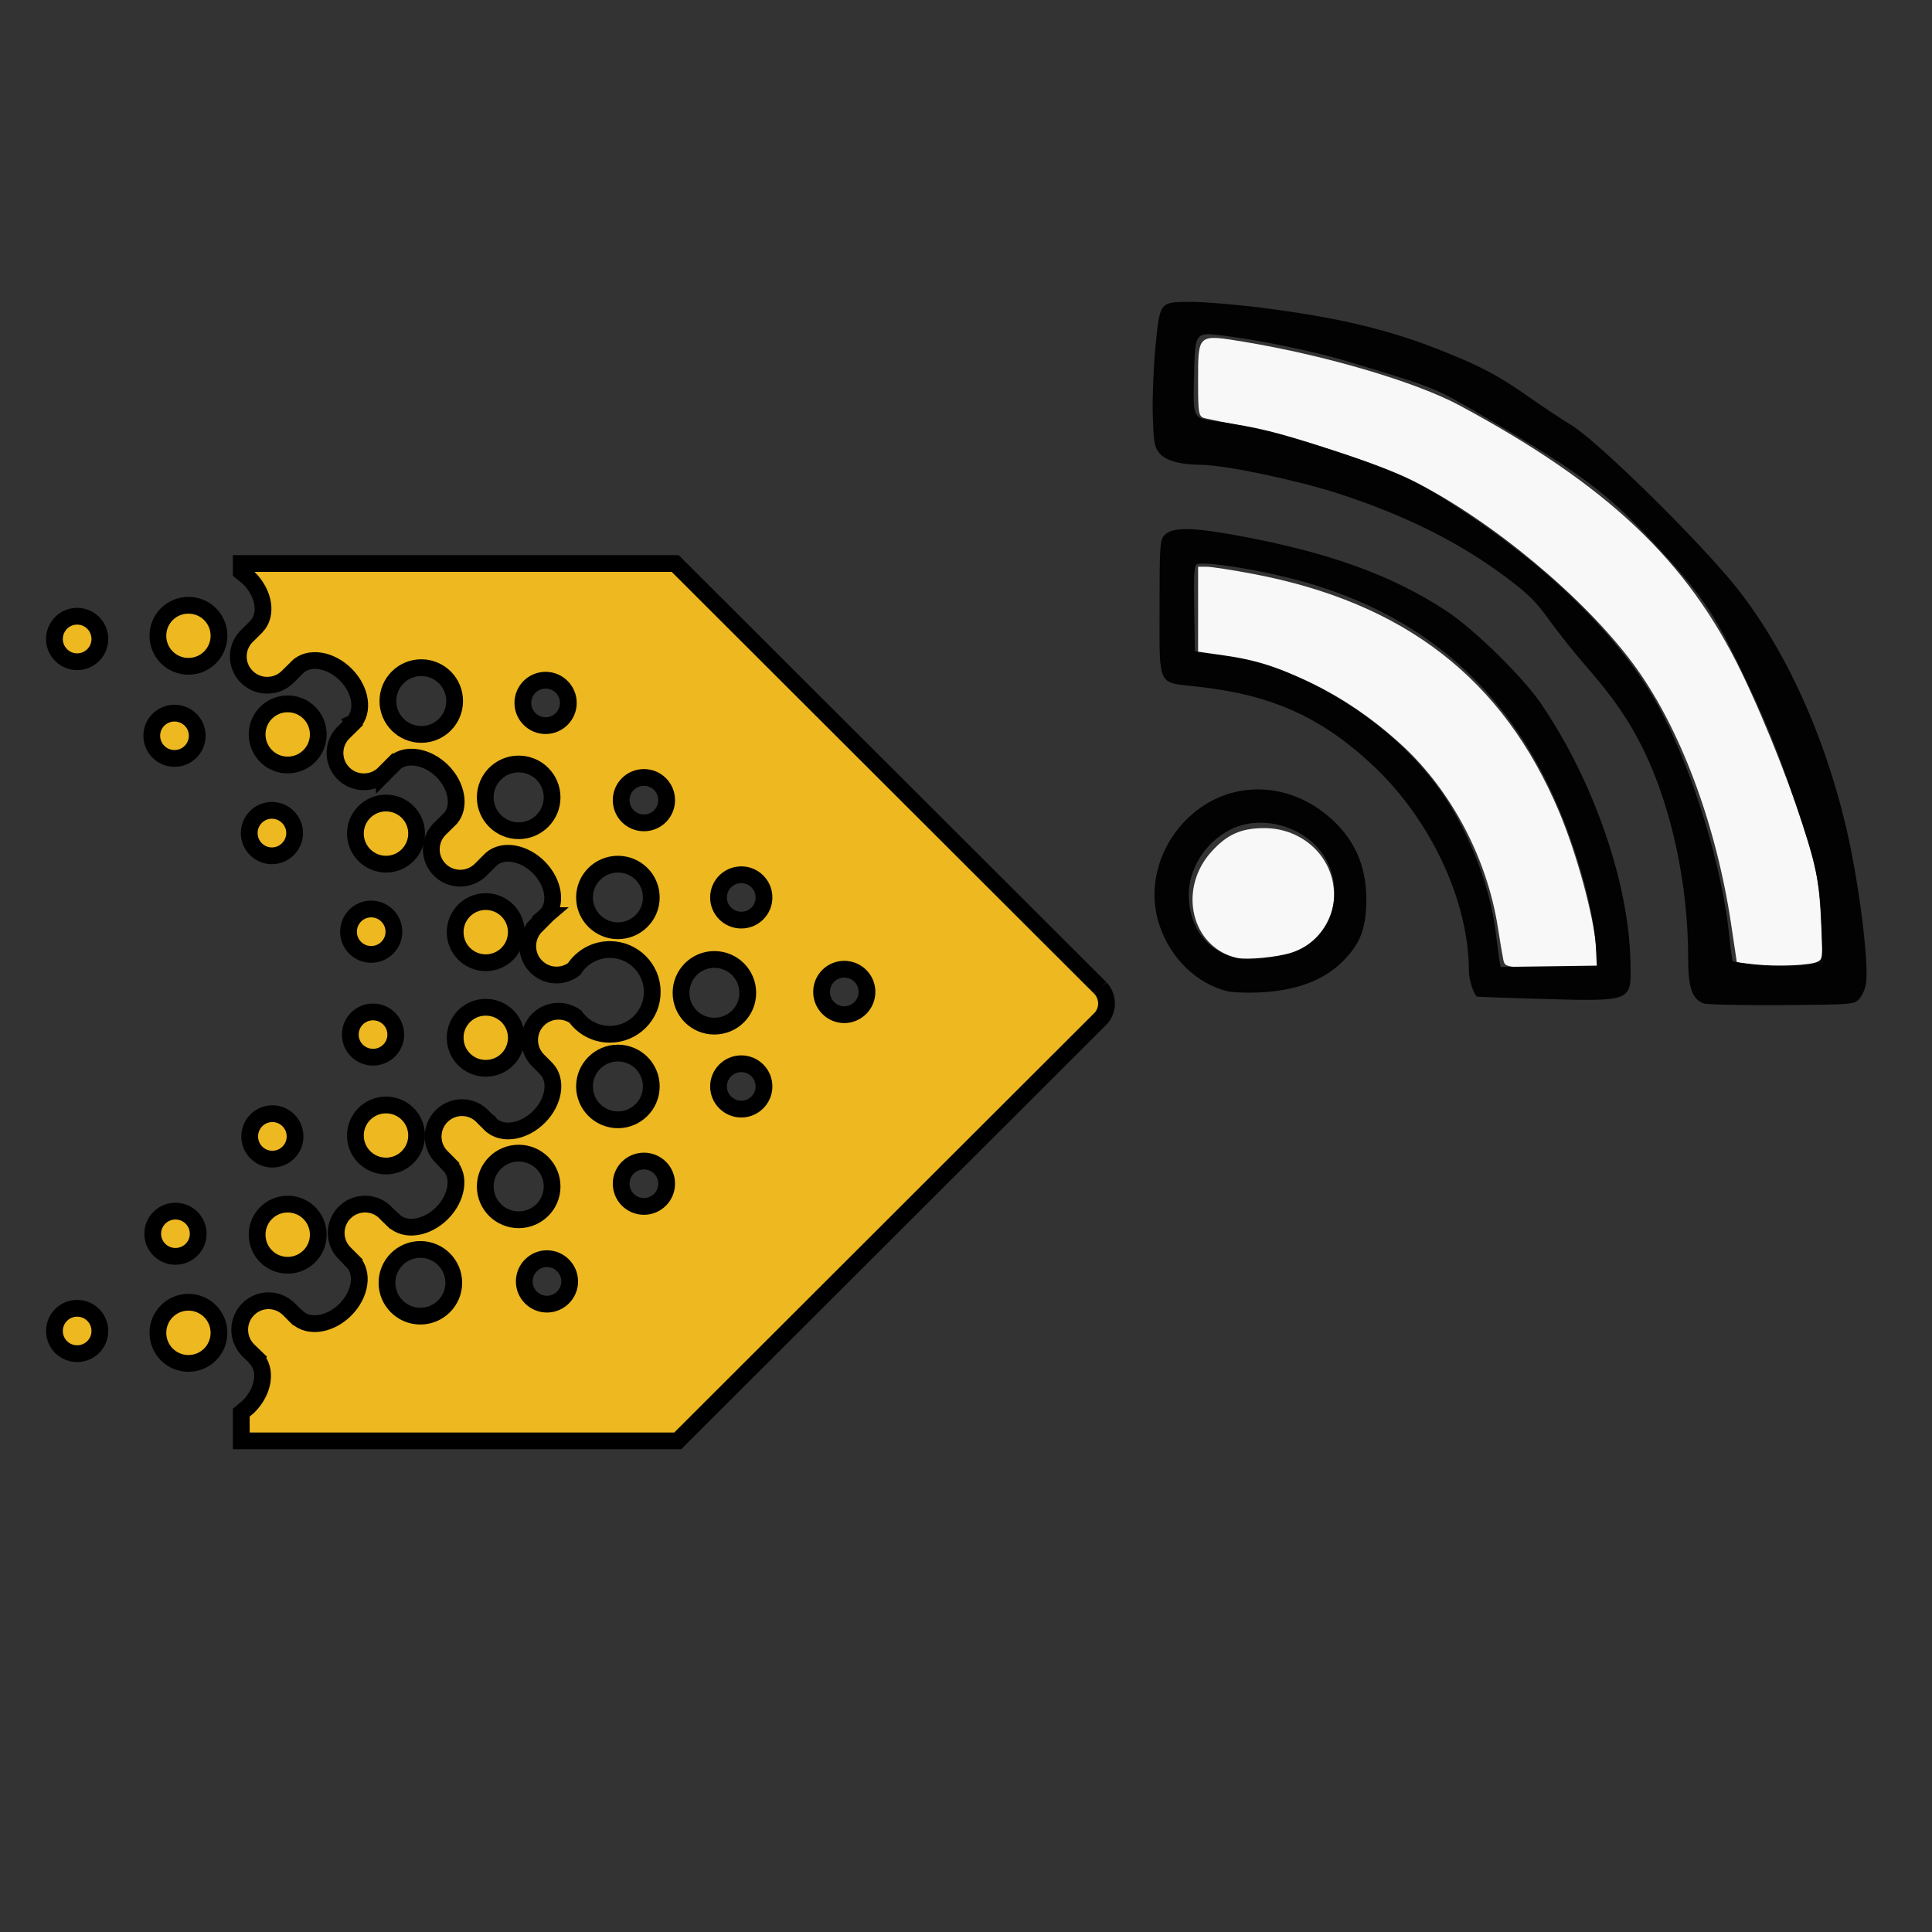 <?xml version="1.0" encoding="UTF-8" standalone="no"?>
<!-- Created with Inkscape (http://www.inkscape.org/) -->

<svg
   xmlns:dc="http://purl.org/dc/elements/1.1/"
   xmlns:cc="http://creativecommons.org/ns#"
   xmlns:rdf="http://www.w3.org/1999/02/22-rdf-syntax-ns#"
   xmlns:svg="http://www.w3.org/2000/svg"
   xmlns="http://www.w3.org/2000/svg"
   xmlns:sodipodi="http://sodipodi.sourceforge.net/DTD/sodipodi-0.dtd"
   xmlns:inkscape="http://www.inkscape.org/namespaces/inkscape"
   width="132mm"
   height="132mm"
   viewBox="0 0 132 132"
   version="1.1"
   id="svg8"
   inkscape:version="0.92.3 (2405546, 2018-03-11)"
   sodipodi:docname="rprss.svg"
   inkscape:export-filename="/home/dario/dev/ravenFeeder/images/rprss128.png"
   inkscape:export-xdpi="24.630302"
   inkscape:export-ydpi="24.630302">
  <rect x="0" y="0" width="132" height="132" fill="#333333" stroke="none"/>
  <defs
     id="defs2" />
  <sodipodi:namedview
     id="base"
     pagecolor="#ffffff"
     bordercolor="#666666"
     borderopacity="1.0"
     inkscape:pageopacity="0.0"
     inkscape:pageshadow="2"
     inkscape:zoom="0.7"
     inkscape:cx="115.96669"
     inkscape:cy="255.57709"
     inkscape:document-units="mm"
     inkscape:current-layer="layer1"
     showgrid="false"
     inkscape:window-width="1920"
     inkscape:window-height="1020"
     inkscape:window-x="0"
     inkscape:window-y="0"
     inkscape:window-maximized="1"
     inkscape:pagecheckerboard="true"
     fit-margin-top="0"
     fit-margin-left="0"
     fit-margin-right="0"
     fit-margin-bottom="0"
     inkscape:snap-others="false"
     inkscape:snap-to-guides="false"
     inkscape:snap-grids="false"
     inkscape:object-nodes="false" />
  <g
     inkscape:label="Layer 1"
     inkscape:groupmode="layer"
     id="layer1"
     transform="translate(10.238,-29.814)">
    <path
       inkscape:connector-curvature="0"
       id="path830"
       d="m -216.796,144.6 c -10.007,-0.151 -10.853,-0.201 -12.799,-0.752 -9.192,-2.603 -16.204,-10.291 -17.602,-19.297 -0.429,-2.768 -0.881,-24.816 -0.679,-33.126 0.126,-5.187 0.049,-10.239 -0.269,-17.595 -0.574,-13.262 -0.453,-35.673 0.208,-38.629 1.171,-5.237 3.351,-9.16 7.003,-12.606 3.338,-3.149 6.868,-5.127 11.032,-6.184 4.586,-1.163 9.518,-1.267 57.687,-1.208 26.684,0.033 31.771,0.175 35.046,0.978 6.675,1.637 13.216,7.212 16.21,13.815 1.543,3.403 1.811,5.086 2.068,13.01 0.13,4.002 0.487,9.657 0.793,12.568 0.491,4.67 0.577,7.638 0.734,25.268 0.307,34.521 0.253,42.614 -0.303,45.37 -1.515,7.506 -5.874,13.227 -12.411,16.286 -2.792,1.306 -5.446,1.839 -10.518,2.112 -4.954,0.266 -58.417,0.261 -76.2,-0.008 z m 59.796,-4.223 c 8.665,-0.124 16.375,-0.349 17.149,-0.499 8.469,-1.643 12.923,-4.551 15.651,-10.221 1.707,-3.547 1.9,-4.944 2.035,-14.684 0.074,-5.378 0.026,-8.45 -0.128,-8.202 -0.136,0.218 -0.329,1.23 -0.429,2.249 -0.327,3.334 -1.476,8.398 -2.493,10.99 -3.719,9.474 -12.984,16.167 -25.248,18.238 -4.926,0.832 -10.27,0.99 -26.116,0.774 -13.883,-0.189 -18.34,-0.367 -29.501,-1.177 -14.459,-1.049 -21.685,-2.946 -27.101,-7.114 -4.411,-3.394 -6.793,-7.589 -8.611,-15.162 -0.539,-2.246 -1.042,-2.571 -0.819,-0.529 0.084,0.764 0.271,3.175 0.416,5.358 0.145,2.183 0.438,4.624 0.65,5.424 1.539,5.795 6.843,11.335 12.71,13.278 1.813,0.6 2.043,0.611 10.823,0.533 8.338,-0.074 15.158,0.247 23.572,1.111 1.099,0.113 10.609,0.02 37.439,-0.366 z m -47.469,-28.725 c 1.631,-1.008 2.56,-2.724 2.705,-4.991 0.253,-3.974 -1.804,-6.689 -5.88,-7.758 -2.375,-0.623 -3.458,-0.257 -5.61,1.895 -1.984,1.984 -2.66,3.752 -2.376,6.214 0.259,2.243 1.256,3.658 3.341,4.742 1.643,0.854 1.805,0.885 4.13,0.786 2.122,-0.09 2.576,-0.2 3.69,-0.888 z m 29.874,0.317 c 0.908,-0.272 1.07,-0.434 1.139,-1.14 0.044,-0.452 -0.232,-2.217 -0.614,-3.922 -2.351,-10.481 -7.594,-19.996 -14.151,-25.679 -3.796,-3.29 -9.333,-6.342 -14.817,-8.167 -3.404,-1.133 -8.718,-2.222 -11.355,-2.328 l -1.962,-0.078 -0.248,0.926 c -0.398,1.484 -0.069,3.814 0.731,5.18 0.922,1.573 2.429,2.508 5.925,3.676 8.125,2.714 14.01,6.153 18.793,10.981 3.674,3.709 5.474,6.927 6.875,12.29 1.304,4.993 2.626,7.333 4.657,8.242 0.975,0.436 3.6,0.446 5.027,0.018 z m 25.202,-1.661 c 0.537,-0.144 0.595,-0.322 0.595,-1.814 0,-0.91 -0.175,-2.652 -0.388,-3.872 -0.567,-3.24 -3.995,-13.156 -6.49,-18.774 -4.11,-9.253 -5.285,-11.124 -10.636,-16.931 -3.698,-4.013 -5.614,-5.772 -8.636,-7.928 -3.013,-2.149 -14.661,-9.057 -16.182,-9.597 -3.544,-1.257 -10.825,-3.441 -13.375,-4.012 -3.482,-0.779 -9.171,-1.729 -10.355,-1.729 -0.996,-6e-5 -1.075,0.101 -1.39,1.768 -0.478,2.535 0.594,4.848 2.93,6.323 1.416,0.894 4.825,1.81 10.284,2.765 7.54,1.318 11.524,2.917 18.249,7.327 11.726,7.689 18.172,15.59 21.647,26.531 1.005,3.165 2.551,9.171 3.748,14.563 0.308,1.389 0.781,2.886 1.049,3.328 0.543,0.893 1.837,1.603 3.532,1.937 1.35,0.266 4.593,0.334 5.419,0.112 z m 5.964,-3.954 c 0.436,-2.008 -0.299,-7.73 -1.675,-13.041 -1.478,-5.703 -3.795,-10.481 -7.718,-15.911 -0.894,-1.237 -2.856,-3.975 -4.361,-6.085 -3.801,-5.33 -4.64,-6.33 -7.357,-8.775 -4.351,-3.914 -12.666,-10.408 -15.131,-11.817 -3.993,-2.283 -14.065,-7.099 -16.619,-7.947 -5.309,-1.763 -14.186,-2.616 -15.858,-1.525 -0.985,0.643 -0.633,0.835 1.968,1.077 3.359,0.312 9.476,1.429 13.22,2.414 6.635,1.745 12.027,4.143 16.72,7.434 1.65,1.157 3.702,2.514 4.56,3.015 2.7,1.576 13.693,12.418 18.141,17.891 5.879,7.235 10.998,19.776 12.874,31.539 0.489,3.066 0.841,3.559 1.238,1.731 z m -26.8,-4.801 c -0.683,-2.491 -1.81,-5.106 -3.365,-7.811 -1.247,-2.169 -1.946,-2.96 -1.309,-1.481 0.209,0.486 0.799,1.849 1.31,3.028 0.884,2.04 3.099,8.524 3.099,9.072 0,0.142 0.146,0.594 0.324,1.003 0.32,0.736 0.325,0.73 0.412,-0.517 0.051,-0.732 -0.147,-2.116 -0.47,-3.294 z m -16.425,-24.842 c -1.582,-1.704 -7.069,-5.353 -11.107,-7.386 -6.583,-3.315 -13.198,-4.676 -15.475,-3.184 -0.71,0.465 -0.727,0.514 -0.244,0.701 0.286,0.11 1.949,0.463 3.695,0.785 8.217,1.513 14.924,4.088 20.902,8.025 1.455,0.958 2.696,1.744 2.758,1.747 0.062,0.002 -0.176,-0.307 -0.529,-0.687 z m -54.621,-36.453 c 1.098,-2.525 2.92,-5.081 4.698,-6.588 4.91,-4.163 11.694,-7.324 18.49,-8.616 7.146,-1.358 11.849,-1.621 35.025,-1.955 28.974,-0.417 30.914,-0.401 34.175,0.289 5.508,1.165 10.492,3.183 14.839,6.008 2.866,1.862 7.212,6.153 8.964,8.848 l 1.29,1.984 0.083,-1.15 c 0.172,-2.391 -0.943,-5.722 -2.889,-8.632 -2.565,-3.834 -6.574,-6.853 -11.037,-8.309 -4.035,-1.317 -4.189,-1.321 -47.804,-1.382 -36.437,-0.051 -40.928,-0.013 -42.466,0.363 -6.714,1.639 -12.056,6.918 -13.775,13.611 -0.525,2.043 -1.034,8.05 -0.652,7.697 0.109,-0.101 0.587,-1.076 1.061,-2.167 z"
       style="fill:#fb7a24;stroke-width:0.265" />
    <path
       style="fill:#0e0c0a;stroke-width:0.265"
       d="m -174.765,176.307 c -12.259,-0.033 -23.123,0.446 -26.299,1.264 -4.437,1.143 -8.453,3.561 -11.811,7.111 -3.174,3.355 -4.62,5.984 -5.811,10.56 -0.908,3.49 -1.162,12.334 -0.778,27.064 0.18,6.905 0.427,22.735 0.549,35.177 0.217,22.121 0.404,27.348 1.07,30.03 0.926,3.725 2.942,7.266 5.931,10.417 3.669,3.869 7.672,6.073 13.098,7.212 0.992,0.208 8.611,0.361 23.945,0.481 47.582,0.372 64.243,0.223 68.395,-0.611 8.696,-1.748 14.747,-7.491 17.147,-16.274 l 0.697,-2.548 -5.1e-4,-16.14 c -3.5e-4,-8.877 -0.072,-23.641 -0.159,-32.808 -0.137,-14.406 -0.233,-17.369 -0.715,-21.828 -0.307,-2.838 -0.626,-7.838 -0.71,-11.113 -0.084,-3.274 -0.278,-6.787 -0.433,-7.805 -1.133,-7.475 -7.238,-15.034 -14.615,-18.096 -4.685,-1.945 -11.372,-2.335 -31.904,-1.864 -11.429,0.262 -16.264,0.258 -25.107,-0.02 -4.163,-0.131 -8.404,-0.198 -12.491,-0.209 z m 2.512,5.359 c 5.056,-0.005 10.675,-0.005 16.697,0.003 44.854,0.057 42.775,-0.012 47.483,1.593 5.138,1.752 9.571,5.76 11.917,10.772 1.541,3.294 1.581,3.786 1.842,22.968 0.154,11.314 0.41,20.287 0.718,25.135 0.599,9.452 0.666,39.782 0.095,43.127 -0.754,4.415 -2.186,7.249 -5.149,10.192 -2.405,2.389 -4.632,3.645 -8.209,4.631 -4.102,1.13 -6.188,1.314 -15.095,1.326 -4.657,0.006 -12.217,0.12 -16.801,0.254 -10.936,0.318 -23.276,0.497 -25.268,0.366 -0.873,-0.057 -4.624,-0.366 -8.334,-0.685 -5.052,-0.435 -8.142,-0.558 -12.303,-0.488 -13.824,0.233 -13.961,0.22 -17.727,-1.582 -3.861,-1.847 -7.306,-5.246 -9.196,-9.074 -1.303,-2.637 -1.689,-4.457 -2.032,-9.57 -0.156,-2.328 -0.402,-5.722 -0.546,-7.541 -0.431,-5.451 -0.764,-21.506 -0.846,-40.878 -0.07,-16.367 -0.029,-18.612 0.396,-21.696 0.261,-1.892 0.588,-5.32 0.727,-7.618 0.271,-4.477 0.762,-7.384 1.615,-9.551 2.281,-5.792 8.213,-10.665 13.986,-11.489 0.757,-0.108 10.862,-0.18 26.03,-0.196 z"
       id="path870"
       inkscape:connector-curvature="0" />
    <path
       style="color:#000000;clip-rule:nonzero;display:inline;overflow:visible;visibility:visible;opacity:1;isolation:auto;mix-blend-mode:normal;color-interpolation:sRGB;color-interpolation-filters:linearRGB;solid-color:#000000;solid-opacity:1;fill:#fb7a24;fill-opacity:1;fill-rule:nonzero;stroke:#000000;stroke-width:1.429;stroke-linecap:butt;stroke-linejoin:miter;stroke-miterlimit:4;stroke-dasharray:none;stroke-dashoffset:0;stroke-opacity:1;marker:none;color-rendering:auto;image-rendering:auto;shape-rendering:auto;text-rendering:auto;enable-background:accumulate"
       d="m -170.846,299.472 c -1.559,-0.192 -8.797,-0.476 -16.085,-0.632 l -13.25,-0.283 -2.884,-1.426 c -5.038,-2.491 -9.035,-7.241 -10.278,-12.212 -1.254,-5.018 -1.792,-17.23 -1.999,-45.413 -0.206,-28.068 -0.039,-33.042 1.474,-43.723 0.862,-6.09 4.693,-11.271 10.428,-14.105 l 2.886,-1.426 h 43.676 c 34.88,0 44.056,0.1 45.565,0.497 6.082,1.6 11.343,5.799 14.001,11.178 l 1.446,2.926 0.302,8.008 c 1.197,31.782 1.791,75.899 1.083,80.509 -0.602,3.919 -2.193,7.048 -5.013,9.858 -4.025,4.01 -7.9,5.39 -16.543,5.894 -8.22,0.479 -51.519,0.757 -54.807,0.353 z"
       id="path886"
       inkscape:connector-curvature="0" />
    <g
       id="g929">
      <g
         transform="matrix(0.629,0,0,0.629,57.928,13.399)"
         id="g882">
        <path
           style="color:#000000;clip-rule:nonzero;display:inline;overflow:visible;visibility:visible;opacity:1;isolation:auto;mix-blend-mode:normal;color-interpolation:sRGB;color-interpolation-filters:linearRGB;solid-color:#000000;solid-opacity:1;fill:#ffffff;fill-opacity:0.961;fill-rule:nonzero;stroke:none;stroke-width:10.799;stroke-linecap:butt;stroke-linejoin:miter;stroke-miterlimit:4;stroke-dasharray:none;stroke-dashoffset:0;stroke-opacity:1;marker:none;color-rendering:auto;image-rendering:auto;shape-rendering:auto;text-rendering:auto;enable-background:accumulate"
           d="m 308.625,493.79 -5.658,-0.869 -2.354,-15.714 c -6.185,-41.279 -21.114,-80.971 -40.077,-106.551 -20.295,-27.377 -58.111,-58.846 -90.174,-75.039 -13.275,-6.704 -48.702,-18.322 -66.794,-21.905 -8.25,-1.634 -16.446,-3.296 -18.214,-3.693 -3.08,-0.693 -3.214,-1.342 -3.214,-15.521 0,-19.269 -0.238,-19.069 18.911,-15.9 33.383,5.524 70.347,16.437 88.232,26.05 60.801,32.679 93.551,63.706 115.704,109.619 10.332,21.412 21.683,50.485 27.921,71.512 2.846,9.592 4.005,17.246 4.565,30.138 l 0.75,17.281 -6.812,0.934 c -7.634,1.046 -14.414,0.945 -22.785,-0.34 z"
           id="path932"
           inkscape:connector-curvature="0"
           transform="scale(0.265)" />
        <path
           style="color:#000000;clip-rule:nonzero;display:inline;overflow:visible;visibility:visible;opacity:1;isolation:auto;mix-blend-mode:normal;color-interpolation:sRGB;color-interpolation-filters:linearRGB;solid-color:#000000;solid-opacity:1;fill:#ffffff;fill-opacity:0.961;fill-rule:nonzero;stroke:none;stroke-width:10.799;stroke-linecap:butt;stroke-linejoin:miter;stroke-miterlimit:4;stroke-dasharray:none;stroke-dashoffset:0;stroke-opacity:1;marker:none;color-rendering:auto;image-rendering:auto;shape-rendering:auto;text-rendering:auto;enable-background:accumulate"
           d="m 207.241,491.85 c -0.367,-1.768 -1.368,-7.714 -2.225,-13.214 -4.405,-28.282 -19.134,-56.201 -39.486,-74.85 -22.614,-20.721 -49.307,-33.805 -74.868,-36.697 l -8.522,-0.964 v -17.673 -17.673 h 3.499 c 1.924,0 10.442,1.316 18.929,2.923 62.333,11.81 102.548,43.017 125.498,97.389 7.214,17.09 14.216,42.713 15.238,55.759 l 0.643,8.214 h -19.019 c -18.573,0 -19.035,-0.075 -19.686,-3.214 z"
           id="path934"
           inkscape:connector-curvature="0"
           transform="scale(0.265)" />
        <path
           style="color:#000000;clip-rule:nonzero;display:inline;overflow:visible;visibility:visible;opacity:1;isolation:auto;mix-blend-mode:normal;color-interpolation:sRGB;color-interpolation-filters:linearRGB;solid-color:#000000;solid-opacity:1;fill:#ffffff;fill-opacity:0.961;fill-rule:nonzero;stroke:none;stroke-width:10.799;stroke-linecap:butt;stroke-linejoin:miter;stroke-miterlimit:4;stroke-dasharray:none;stroke-dashoffset:0;stroke-opacity:1;marker:none;color-rendering:auto;image-rendering:auto;shape-rendering:auto;text-rendering:auto;enable-background:accumulate"
           d="m 95.711,490.484 c -17.026,-5.95 -21.271,-28.307 -8.137,-42.862 6.433,-7.129 12.191,-9.701 21.72,-9.701 15.907,0 28.56,12.087 28.56,27.282 0,13.428 -8.614,22.866 -23.185,25.403 -10.839,1.888 -13.25,1.872 -18.958,-0.122 z"
           id="path936"
           inkscape:connector-curvature="0"
           transform="scale(0.265)" />
        <path
           style="color:#000000;clip-rule:nonzero;display:inline;overflow:visible;visibility:visible;opacity:1;isolation:auto;mix-blend-mode:normal;color-interpolation:sRGB;color-interpolation-filters:linearRGB;solid-color:#000000;solid-opacity:1;fill:#000000;fill-opacity:0.961;fill-rule:nonzero;stroke:none;stroke-width:2;stroke-linecap:butt;stroke-linejoin:miter;stroke-miterlimit:4;stroke-dasharray:none;stroke-dashoffset:0;stroke-opacity:1;marker:none;color-rendering:auto;image-rendering:auto;shape-rendering:auto;text-rendering:auto;enable-background:accumulate"
           d="m 21.053,58.887 c -3.494,0 -3.437,-0.072 -3.925,4.956 -0.209,2.149 -0.336,5.423 -0.284,7.274 0.081,2.893 0.171,3.47 0.639,4.101 0.667,0.9 2.196,1.345 4.716,1.374 2.547,0.029 10.224,1.642 14.739,3.096 7.3,2.351 13.337,5.373 18.431,9.226 2.324,1.758 3.136,2.571 4.573,4.577 0.961,1.342 2.747,3.58 3.969,4.974 2.95,3.366 4.772,6.03 6.318,9.237 2.991,6.205 4.765,14.523 4.768,22.355 0.001,3.312 0.395,4.508 1.654,5.027 0.328,0.135 4.108,0.22 8.458,0.189 7.649,-0.054 7.88,-0.07 8.431,-0.622 0.312,-0.312 0.655,-1.049 0.762,-1.638 0.382,-2.091 -0.746,-11.088 -2.13,-16.978 C 89.654,105.318 85.079,95.588 79.423,88.917 74.743,83.398 64.877,73.808 62.281,72.255 61.343,71.694 59.266,70.317 57.665,69.194 54.389,66.897 52.608,65.947 48.406,64.257 42.61,61.927 37.046,60.59 28.755,59.536 25.947,59.179 22.481,58.887 21.053,58.887 Z m 1.754,3.512 c 0.472,-0.008 1.104,0.078 1.953,0.184 3.781,0.472 9.807,1.729 13.194,2.753 9.742,2.944 9.413,2.811 14.844,5.986 10.557,6.172 13.388,8.287 18.564,13.867 4.822,5.199 6.256,7.227 8.808,12.459 3.063,6.28 4.392,9.497 6.49,15.705 2.249,6.655 2.631,8.441 2.817,13.17 0.14,3.557 0.12,3.755 -0.386,4.026 -0.768,0.411 -4.342,0.565 -6.914,0.298 -1.216,-0.126 -2.265,-0.282 -2.329,-0.347 -0.064,-0.065 -0.237,-1.292 -0.383,-2.727 C 78.716,120.422 75.694,110.399 72.162,103.559 68.257,95.994 60.472,88.12 50.279,81.425 45.506,78.289 43.213,77.234 36.164,74.929 30.391,73.04 28.273,72.516 23.844,71.878 c -2.692,-0.388 -2.63,-0.269 -2.519,-4.836 0.091,-3.744 0.067,-4.618 1.482,-4.643 z m -2.532,21.173 c -1.168,0.025 -1.856,0.268 -2.232,0.732 -0.416,0.513 -0.463,1.308 -0.463,7.772 0,8.743 -0.294,8.121 4.068,8.597 8.121,0.886 13.534,3.321 19.168,8.621 6.245,5.875 10.366,14.723 10.366,22.254 0,0.935 0.466,2.439 0.867,2.799 0.033,0.029 2.738,0.13 6.013,0.223 11.074,0.317 10.739,0.44 10.669,-3.908 -0.139,-8.58 -3.974,-19.697 -9.702,-28.119 C 57.067,99.659 51.831,94.517 48.818,92.516 42.815,88.53 35.647,85.97 25.386,84.148 23.091,83.74 21.443,83.547 20.275,83.572 Z m 1.954,3.741 c 1.922,-0.023 7.313,0.924 11.093,2.002 12.348,3.522 21.061,10.812 26.564,22.224 2.698,5.594 4.903,13.2 5.102,17.595 l 0.084,1.852 -5.219,0.071 -5.219,0.072 -0.116,-0.601 c -0.064,-0.33 -0.246,-1.691 -0.405,-3.024 -0.511,-4.28 -2.131,-8.983 -4.558,-13.226 -3.205,-5.604 -8.743,-10.6 -15.439,-13.929 -3.584,-1.782 -6.017,-2.564 -9.525,-3.061 l -3.175,-0.45 -0.072,-4.658 c -0.058,-3.736 -7.1e-4,-4.685 0.288,-4.796 0.118,-0.045 0.322,-0.069 0.597,-0.072 z m 5.896,24.53 c -2.873,0.037 -5.682,1.214 -7.866,3.522 -2.931,3.099 -3.969,7.448 -2.685,11.245 1.213,3.587 4.001,6.3 7.347,7.15 0.546,0.139 2.124,0.201 3.507,0.139 4.019,-0.182 7.069,-1.338 9.132,-3.461 1.752,-1.802 2.358,-3.27 2.468,-5.977 0.156,-3.851 -1.035,-6.876 -3.662,-9.304 -2.433,-2.249 -5.368,-3.351 -8.24,-3.313 z m 0.403,3.616 c 2.854,-0.005 5.781,1.502 7.143,4.004 2.156,3.961 0.325,8.835 -3.803,10.127 -1.522,0.476 -4.688,0.785 -5.821,0.568 -3.205,-0.615 -5.292,-3.314 -5.292,-6.844 0,-2.909 1.825,-5.762 4.556,-7.123 0.996,-0.496 2.101,-0.73 3.217,-0.732 z"
           id="rect853"
           inkscape:connector-curvature="0" />
      </g>
      <g
         style="opacity:1;stroke:#000000;stroke-width:0.386;stroke-miterlimit:4;stroke-dasharray:none;stroke-opacity:1"
         inkscape:label="Layer 1"
         id="layer1-9"
         transform="matrix(2.966,0,0,2.966,1707.538,-336.167)">
        <g
           style="stroke:#000000;stroke-width:0.386;stroke-miterlimit:4;stroke-dasharray:none;stroke-opacity:1"
           id="g5017"
           transform="translate(-0.07,-0.17)">
          <g
             style="stroke:#000000;stroke-width:0.309;stroke-miterlimit:4;stroke-dasharray:none;stroke-opacity:1"
             transform="matrix(1.25,0,0,-1.25,-574.745,138.911)"
             id="g56">
            <path
               inkscape:connector-curvature="0"
               id="path58"
               style="fill:#edb820;fill-opacity:1;fill-rule:nonzero;stroke:#000000;stroke-width:0.309;stroke-miterlimit:4;stroke-dasharray:none;stroke-opacity:1"
               d="M 0,0 C 0.312,0 0.563,0.252 0.563,0.563 0.563,0.875 0.312,1.125 0,1.125 -0.312,1.125 -0.563,0.875 -0.563,0.563 -0.563,0.252 -0.312,0 0,0" />
          </g>
          <g
             style="stroke:#000000;stroke-width:0.309;stroke-miterlimit:4;stroke-dasharray:none;stroke-opacity:1"
             transform="matrix(1.25,0,0,-1.25,-572.459,139.776)"
             id="g60">
            <path
               inkscape:connector-curvature="0"
               id="path62"
               style="fill:#edb820;fill-opacity:1;fill-rule:nonzero;stroke:#000000;stroke-width:0.309;stroke-miterlimit:4;stroke-dasharray:none;stroke-opacity:1"
               d="m 0,0 c -0.312,0 -0.563,-0.251 -0.563,-0.563 0,-0.31 0.251,-0.564 0.563,-0.564 0.312,0 0.564,0.254 0.564,0.564 C 0.564,-0.251 0.312,0 0,0" />
          </g>
          <g
             style="stroke:#000000;stroke-width:0.309;stroke-miterlimit:4;stroke-dasharray:none;stroke-opacity:1"
             transform="matrix(1.25,0,0,-1.25,-570.194,142.06)"
             id="g64">
            <path
               inkscape:connector-curvature="0"
               id="path66"
               style="fill:#edb820;fill-opacity:1;fill-rule:nonzero;stroke:#000000;stroke-width:0.309;stroke-miterlimit:4;stroke-dasharray:none;stroke-opacity:1"
               d="m 0,0 c -0.311,0 -0.564,-0.252 -0.564,-0.562 0,-0.311 0.253,-0.565 0.564,-0.565 0.312,0 0.564,0.254 0.564,0.565 C 0.564,-0.252 0.312,0 0,0" />
          </g>
          <g
             style="stroke:#000000;stroke-width:0.309;stroke-miterlimit:4;stroke-dasharray:none;stroke-opacity:1"
             transform="matrix(1.25,0,0,-1.25,-567.897,145.739)"
             id="g68">
            <path
               inkscape:connector-curvature="0"
               id="path70"
               style="fill:#edb820;fill-opacity:1;fill-rule:nonzero;stroke:#000000;stroke-width:0.309;stroke-miterlimit:4;stroke-dasharray:none;stroke-opacity:1"
               d="M 0,0 C 0.312,0 0.564,0.252 0.564,0.564 0.564,0.875 0.312,1.127 0,1.127 -0.311,1.127 -0.563,0.875 -0.563,0.564 -0.563,0.252 -0.311,0 0,0" />
          </g>
          <g
             style="stroke:#000000;stroke-width:0.309;stroke-miterlimit:4;stroke-dasharray:none;stroke-opacity:1"
             transform="matrix(1.25,0,0,-1.25,-567.897,148.171)"
             id="g72">
            <path
               inkscape:connector-curvature="0"
               id="path74"
               style="fill:#edb820;fill-opacity:1;fill-rule:nonzero;stroke:#000000;stroke-width:0.309;stroke-miterlimit:4;stroke-dasharray:none;stroke-opacity:1"
               d="M 0,0 C 0.312,0 0.564,0.25 0.564,0.564 0.564,0.875 0.312,1.125 0,1.125 -0.311,1.125 -0.563,0.875 -0.563,0.564 -0.563,0.25 -0.311,0 0,0" />
          </g>
          <g
             style="stroke:#000000;stroke-width:0.309;stroke-miterlimit:4;stroke-dasharray:none;stroke-opacity:1"
             transform="matrix(1.25,0,0,-1.25,-570.194,150.422)"
             id="g76">
            <path
               inkscape:connector-curvature="0"
               id="path78"
               style="fill:#edb820;fill-opacity:1;fill-rule:nonzero;stroke:#000000;stroke-width:0.309;stroke-miterlimit:4;stroke-dasharray:none;stroke-opacity:1"
               d="M 0,0 C 0.312,0 0.564,0.252 0.564,0.562 0.564,0.875 0.312,1.125 0,1.125 -0.311,1.125 -0.564,0.875 -0.564,0.562 -0.564,0.252 -0.311,0 0,0" />
          </g>
          <g
             style="stroke:#000000;stroke-width:0.309;stroke-miterlimit:4;stroke-dasharray:none;stroke-opacity:1"
             transform="matrix(1.25,0,0,-1.25,-572.459,152.708)"
             id="g80">
            <path
               inkscape:connector-curvature="0"
               id="path82"
               style="fill:#edb820;fill-opacity:1;fill-rule:nonzero;stroke:#000000;stroke-width:0.309;stroke-miterlimit:4;stroke-dasharray:none;stroke-opacity:1"
               d="M 0,0 C 0.312,0 0.564,0.252 0.564,0.564 0.564,0.875 0.312,1.127 0,1.127 -0.312,1.127 -0.563,0.875 -0.563,0.564 -0.563,0.252 -0.312,0 0,0" />
          </g>
          <g
             style="stroke:#000000;stroke-width:0.309;stroke-miterlimit:4;stroke-dasharray:none;stroke-opacity:1"
             transform="matrix(1.25,0,0,-1.25,-574.745,153.56)"
             id="g84">
            <path
               inkscape:connector-curvature="0"
               id="path86"
               style="fill:#edb820;fill-opacity:1;fill-rule:nonzero;stroke:#000000;stroke-width:0.309;stroke-miterlimit:4;stroke-dasharray:none;stroke-opacity:1"
               d="m 0,0 c -0.312,0 -0.563,-0.252 -0.563,-0.564 0,-0.311 0.251,-0.563 0.563,-0.563 0.312,0 0.563,0.252 0.563,0.563 C 0.563,-0.252 0.312,0 0,0" />
          </g>
          <g
             style="stroke:#000000;stroke-width:0.309;stroke-miterlimit:4;stroke-dasharray:none;stroke-opacity:1"
             transform="matrix(1.25,0,0,-1.25,-572.289,149.741)"
             id="g88">
            <path
               inkscape:connector-curvature="0"
               id="path90"
               style="fill:#edb820;fill-opacity:1;fill-rule:nonzero;stroke:#000000;stroke-width:0.309;stroke-miterlimit:4;stroke-dasharray:none;stroke-opacity:1"
               d="M 0,0 C 0,0.232 -0.187,0.42 -0.418,0.42 -0.65,0.42 -0.836,0.232 -0.836,0 c 0,-0.23 0.186,-0.418 0.418,-0.418 C -0.187,-0.418 0,-0.23 0,0" />
          </g>
          <g
             style="stroke:#000000;stroke-width:0.309;stroke-miterlimit:4;stroke-dasharray:none;stroke-opacity:1"
             transform="matrix(1.25,0,0,-1.25,-575.044,152.503)"
             id="g92">
            <path
               inkscape:connector-curvature="0"
               id="path94"
               style="fill:#edb820;fill-opacity:1;fill-rule:nonzero;stroke:#000000;stroke-width:0.309;stroke-miterlimit:4;stroke-dasharray:none;stroke-opacity:1"
               d="M 0,0 C 0.231,0 0.419,0.186 0.419,0.416 0.419,0.648 0.231,0.834 0,0.834 -0.231,0.834 -0.419,0.648 -0.419,0.416 -0.419,0.186 -0.231,0 0,0" />
          </g>
          <g
             style="stroke:#000000;stroke-width:0.309;stroke-miterlimit:4;stroke-dasharray:none;stroke-opacity:1"
             transform="matrix(1.25,0,0,-1.25,-577.309,153.699)"
             id="g96">
            <path
               inkscape:connector-curvature="0"
               id="path98"
               style="fill:#edb820;fill-opacity:1;fill-rule:nonzero;stroke:#000000;stroke-width:0.309;stroke-miterlimit:4;stroke-dasharray:none;stroke-opacity:1"
               d="m 0,0 c -0.231,0 -0.418,-0.187 -0.418,-0.418 0,-0.232 0.187,-0.418 0.418,-0.418 0.232,0 0.419,0.186 0.419,0.418 C 0.419,-0.187 0.232,0 0,0" />
          </g>
          <g
             style="stroke:#000000;stroke-width:0.309;stroke-miterlimit:4;stroke-dasharray:none;stroke-opacity:1"
             transform="matrix(1.25,0,0,-1.25,-569.969,147.395)"
             id="g100">
            <path
               inkscape:connector-curvature="0"
               id="path102"
               style="fill:#edb820;fill-opacity:1;fill-rule:nonzero;stroke:#000000;stroke-width:0.309;stroke-miterlimit:4;stroke-dasharray:none;stroke-opacity:1"
               d="m 0,0 c 0,0.232 -0.188,0.418 -0.419,0.418 -0.232,0 -0.419,-0.186 -0.419,-0.418 0,-0.23 0.187,-0.416 0.419,-0.416 C -0.188,-0.416 0,-0.23 0,0" />
          </g>
          <g
             style="stroke:#000000;stroke-width:0.309;stroke-miterlimit:4;stroke-dasharray:none;stroke-opacity:1"
             transform="matrix(1.25,0,0,-1.25,-571.058,145.026)"
             id="g104">
            <path
               inkscape:connector-curvature="0"
               id="path106"
               style="fill:#edb820;fill-opacity:1;fill-rule:nonzero;stroke:#000000;stroke-width:0.309;stroke-miterlimit:4;stroke-dasharray:none;stroke-opacity:1"
               d="m 0,0 c 0,-0.23 0.187,-0.417 0.418,-0.417 0.231,0 0.419,0.187 0.419,0.417 0,0.232 -0.188,0.42 -0.419,0.42 C 0.187,0.42 0,0.232 0,0" />
          </g>
          <g
             style="stroke:#000000;stroke-width:0.309;stroke-miterlimit:4;stroke-dasharray:none;stroke-opacity:1"
             transform="matrix(1.25,0,0,-1.25,-573.345,142.751)"
             id="g108">
            <path
               inkscape:connector-curvature="0"
               id="path110"
               style="fill:#edb820;fill-opacity:1;fill-rule:nonzero;stroke:#000000;stroke-width:0.309;stroke-miterlimit:4;stroke-dasharray:none;stroke-opacity:1"
               d="m 0,0 c 0,-0.23 0.187,-0.42 0.417,-0.42 0.232,0 0.42,0.19 0.42,0.42 0,0.229 -0.188,0.418 -0.42,0.418 C 0.187,0.418 0,0.229 0,0" />
          </g>
          <g
             style="stroke:#000000;stroke-width:0.309;stroke-miterlimit:4;stroke-dasharray:none;stroke-opacity:1"
             transform="matrix(1.25,0,0,-1.25,-575.066,141.033)"
             id="g112">
            <path
               inkscape:connector-curvature="0"
               id="path114"
               style="fill:#edb820;fill-opacity:1;fill-rule:nonzero;stroke:#000000;stroke-width:0.309;stroke-miterlimit:4;stroke-dasharray:none;stroke-opacity:1"
               d="M 0,0 C 0.231,0 0.419,0.187 0.419,0.419 0.419,0.649 0.231,0.835 0,0.835 -0.231,0.835 -0.419,0.649 -0.419,0.419 -0.419,0.187 -0.231,0 0,0" />
          </g>
          <g
             style="stroke:#000000;stroke-width:0.309;stroke-miterlimit:4;stroke-dasharray:none;stroke-opacity:1"
             transform="matrix(1.25,0,0,-1.25,-577.309,137.757)"
             id="g116">
            <path
               inkscape:connector-curvature="0"
               id="path118"
               style="fill:#edb820;fill-opacity:1;fill-rule:nonzero;stroke:#000000;stroke-width:0.309;stroke-miterlimit:4;stroke-dasharray:none;stroke-opacity:1"
               d="m 0,0 c -0.231,0 -0.418,-0.187 -0.418,-0.421 0,-0.228 0.187,-0.418 0.418,-0.418 0.232,0 0.419,0.19 0.419,0.418 C 0.419,-0.187 0.232,0 0,0" />
          </g>
          <g
             style="stroke:#000000;stroke-width:0.309;stroke-miterlimit:4;stroke-dasharray:none;stroke-opacity:1"
             transform="matrix(1.25,0,0,-1.25,-559.638,146.936)"
             id="g120">
            <path
               inkscape:connector-curvature="0"
               id="path122"
               style="fill:#edb820;fill-opacity:1;fill-rule:nonzero;stroke:#000000;stroke-width:0.309;stroke-miterlimit:4;stroke-dasharray:none;stroke-opacity:1"
               d="m 0,0 c -0.231,0 -0.418,0.19 -0.418,0.42 0,0.231 0.187,0.418 0.418,0.418 0.231,0 0.419,-0.187 0.419,-0.418 C 0.419,0.19 0.231,0 0,0 m -1.897,1.743 c -0.232,0 -0.42,0.186 -0.42,0.417 0,0.232 0.188,0.419 0.42,0.419 0.23,0 0.418,-0.187 0.418,-0.419 0,-0.231 -0.188,-0.417 -0.418,-0.417 m 0,-3.483 c -0.232,0 -0.42,0.189 -0.42,0.418 0,0.23 0.188,0.418 0.42,0.418 0.23,0 0.418,-0.188 0.418,-0.418 0,-0.229 -0.188,-0.418 -0.418,-0.418 m -1.111,2.143 c 0,0.34 0.275,0.615 0.614,0.615 0.341,0 0.616,-0.275 0.616,-0.615 0,-0.341 -0.275,-0.614 -0.616,-0.614 -0.339,0 -0.614,0.273 -0.614,0.614 m -0.684,3.132 c -0.231,0 -0.419,0.187 -0.419,0.419 0,0.232 0.188,0.418 0.419,0.418 0.232,0 0.419,-0.186 0.419,-0.418 0,-0.232 -0.187,-0.419 -0.419,-0.419 m 0,-7.068 c -0.231,0 -0.419,0.187 -0.419,0.42 0,0.23 0.188,0.416 0.419,0.416 0.232,0 0.419,-0.186 0.419,-0.416 0,-0.233 -0.187,-0.42 -0.419,-0.42 m -1.095,2.211 c 0,0.34 0.277,0.615 0.616,0.615 0.34,0 0.615,-0.275 0.615,-0.615 0,-0.338 -0.275,-0.615 -0.615,-0.615 -0.339,0 -0.616,0.277 -0.616,0.615 m 0.616,2.869 c -0.339,0 -0.616,0.276 -0.616,0.613 0,0.34 0.277,0.614 0.616,0.614 0.34,0 0.615,-0.274 0.615,-0.614 0,-0.337 -0.275,-0.613 -0.615,-0.613 m -1.308,-6.881 c -0.231,0 -0.418,0.189 -0.418,0.418 0,0.23 0.187,0.42 0.418,0.42 0.231,0 0.419,-0.19 0.419,-0.42 0,-0.229 -0.188,-0.418 -0.419,-0.418 m -1.137,2.168 c 0,0.34 0.277,0.615 0.616,0.615 0.34,0 0.616,-0.275 0.616,-0.615 0,-0.34 -0.276,-0.613 -0.616,-0.613 -0.339,0 -0.616,0.273 -0.616,0.613 m -1.196,-2.389 c -0.34,0 -0.615,0.276 -0.615,0.614 0,0.339 0.275,0.615 0.615,0.615 0.34,0 0.616,-0.276 0.616,-0.615 0,-0.338 -0.276,-0.614 -0.616,-0.614 m 2.308,10.882 c -0.232,0 -0.419,0.189 -0.419,0.419 0,0.23 0.187,0.418 0.419,0.418 0.232,0 0.419,-0.188 0.419,-0.418 0,-0.23 -0.187,-0.419 -0.419,-0.419 M -6,3.39 c -0.339,0 -0.616,0.276 -0.616,0.614 0,0.342 0.277,0.616 0.616,0.616 0.34,0 0.616,-0.274 0.616,-0.616 C -5.384,3.666 -5.66,3.39 -6,3.39 m -1.795,1.775 c -0.339,0 -0.615,0.275 -0.615,0.615 0,0.341 0.276,0.615 0.615,0.615 0.34,0 0.615,-0.274 0.615,-0.615 0,-0.34 -0.275,-0.615 -0.615,-0.615 M 4.721,0.491 4.697,0.514 -3.116,8.315 H -5.535 -6.106 -6.787 -8.165 -9.67 -11.112 V 8.161 l 0.143,-0.118 c 0.281,-0.281 0.342,-0.676 0.137,-0.887 L -10.838,7.148 -10.987,7 c -0.11,-0.099 -0.18,-0.24 -0.18,-0.398 0,-0.293 0.239,-0.531 0.532,-0.531 0.149,0 0.281,0.058 0.377,0.154 v 0 l 0.172,0.17 v 0 l 0.004,0.006 c 0.21,0.211 0.611,0.15 0.895,-0.133 0.282,-0.28 0.342,-0.68 0.135,-0.893 v 0 L -9.059,5.372 -9.057,5.368 -9.206,5.221 C -9.315,5.124 -9.385,4.982 -9.385,4.823 c 0,-0.294 0.239,-0.531 0.532,-0.531 0.147,0 0.281,0.058 0.377,0.155 V 4.446 l 0.171,0.172 0.034,0.033 c 0.216,0.173 0.592,0.107 0.863,-0.161 0.27,-0.271 0.335,-0.648 0.158,-0.865 L -7.431,3.446 C -7.541,3.348 -7.61,3.206 -7.61,3.047 c 0,-0.293 0.238,-0.531 0.532,-0.531 0.147,0 0.28,0.059 0.376,0.154 l 0.198,0.198 c 0.215,0.187 0.599,0.123 0.874,-0.151 0.282,-0.284 0.341,-0.681 0.134,-0.892 h 0.001 L -5.502,1.819 -5.499,1.817 -5.654,1.661 c -0.11,-0.098 -0.179,-0.239 -0.179,-0.399 0,-0.292 0.238,-0.531 0.531,-0.531 0.122,0 0.233,0.042 0.322,0.109 0.14,0.217 0.383,0.361 0.66,0.361 0.432,0 0.782,-0.35 0.782,-0.781 0,-0.432 -0.35,-0.781 -0.782,-0.781 -0.263,0 -0.495,0.129 -0.637,0.328 -0.087,0.06 -0.194,0.097 -0.31,0.097 -0.293,0 -0.531,-0.238 -0.531,-0.531 0,-0.144 0.059,-0.279 0.155,-0.375 l 0.155,-0.156 c 0.202,-0.211 0.142,-0.606 -0.139,-0.887 -0.282,-0.281 -0.681,-0.342 -0.893,-0.135 l -0.006,0.008 h -0.001 l -0.119,0.117 c -0.098,0.112 -0.24,0.182 -0.398,0.182 -0.294,0 -0.532,-0.238 -0.532,-0.533 0,-0.149 0.059,-0.279 0.155,-0.375 L -7.279,-2.764 -7.28,-2.766 C -7.071,-2.975 -7.13,-3.373 -7.413,-3.658 -7.696,-3.939 -8.094,-4 -8.305,-3.791 h -0.003 -10e-4 l -0.124,0.121 c -0.097,0.111 -0.239,0.18 -0.398,0.18 -0.294,0 -0.532,-0.239 -0.532,-0.531 0,-0.147 0.059,-0.28 0.155,-0.375 l 0.147,-0.147 -10e-4,-0.002 c 0.209,-0.211 0.15,-0.609 -0.133,-0.892 -0.283,-0.282 -0.681,-0.34 -0.892,-0.133 h -0.003 -0.002 l -0.118,0.119 c -0.098,0.107 -0.239,0.18 -0.399,0.18 -0.293,0 -0.532,-0.241 -0.532,-0.534 0,-0.146 0.06,-0.281 0.155,-0.377 l 0.143,-0.138 -0.003,-0.004 10e-4,-0.002 c 0.21,-0.211 0.152,-0.611 -0.133,-0.895 l -0.134,-0.113 v -0.52 h 1.802 1.505 0.65 4.086 l 7.746,7.735 0.062,0.062 c 0.058,0.073 0.094,0.162 0.094,0.263 0,0.111 -0.044,0.211 -0.112,0.285" />
          </g>
        </g>
      </g>
    </g>
  </g>
</svg>
